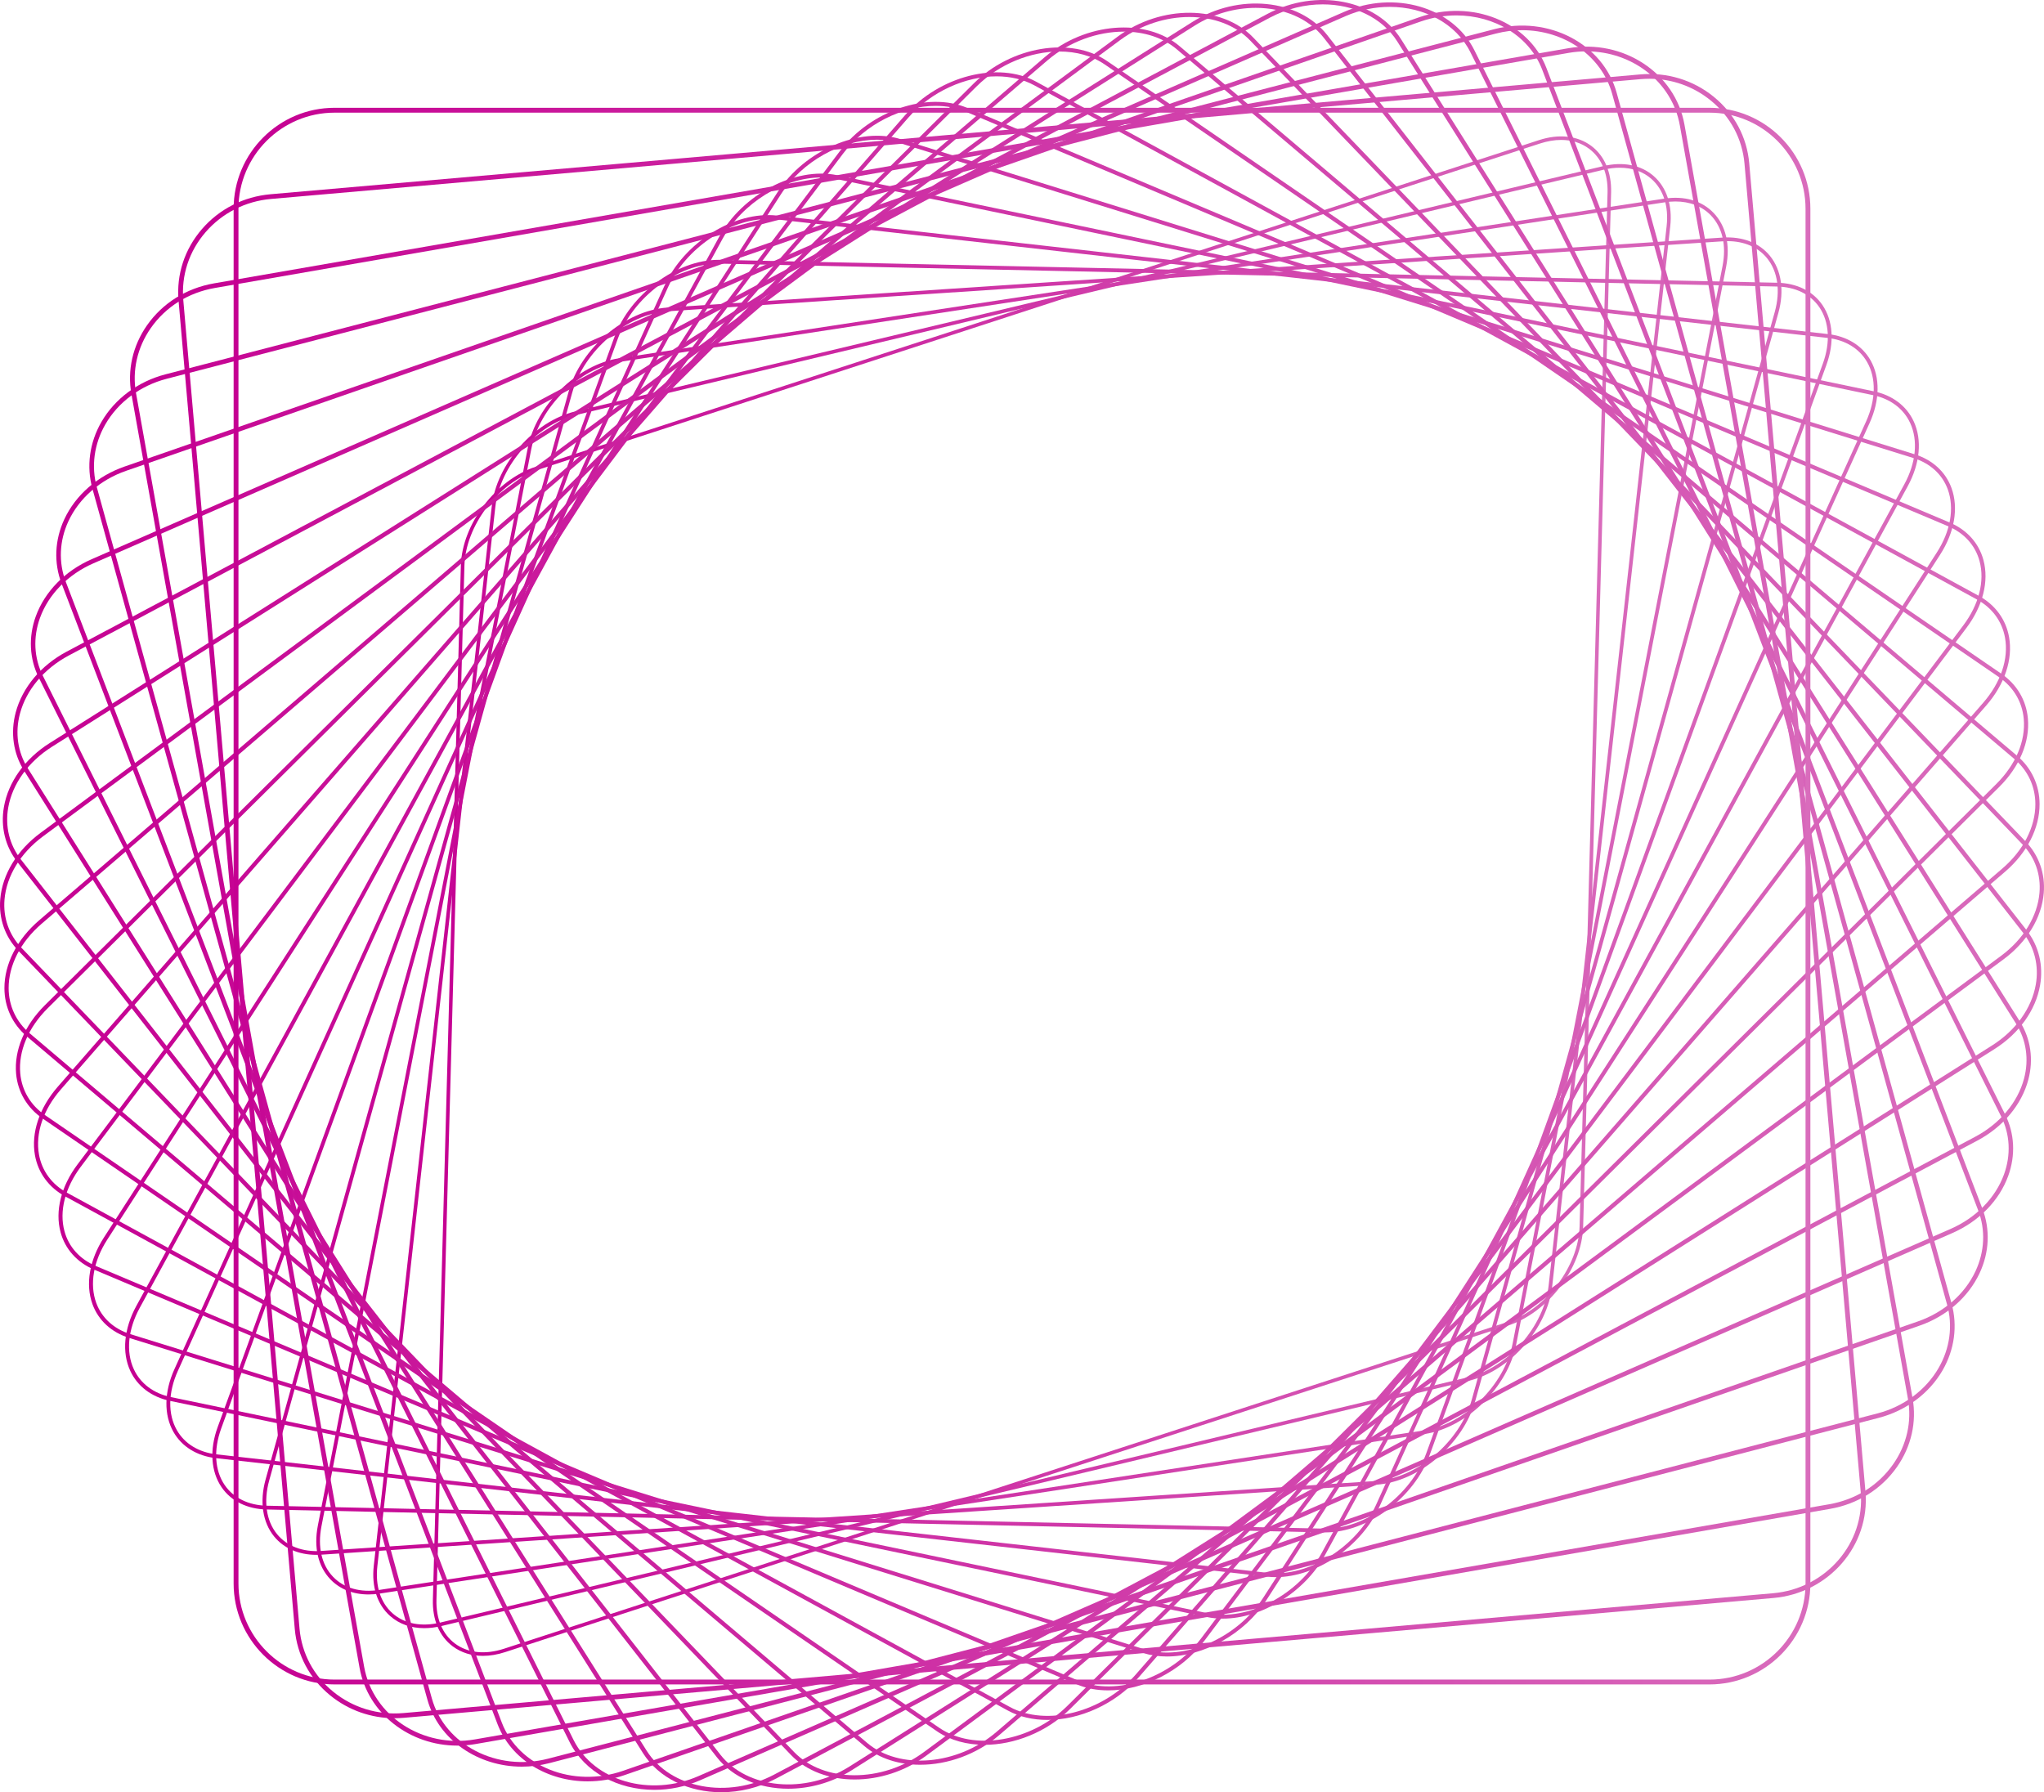 <svg xmlns="http://www.w3.org/2000/svg" xml:space="preserve" style="shape-rendering:geometricPrecision;text-rendering:geometricPrecision;image-rendering:optimizeQuality;fill-rule:evenodd;clip-rule:evenodd" viewBox="0 0 9466.62 8301.44" xmlns:xlink="http://www.w3.org/1999/xlink"><defs><linearGradient id="a" gradientUnits="userSpaceOnUse" x1="1082.03" y1="4150.65" x2="8384.6" y2="4150.65"><stop offset="0" style="stop-opacity:1;stop-color:#c50092"/><stop offset="1" style="stop-opacity:1;stop-color:#d96cbc"/></linearGradient><linearGradient id="m" gradientUnits="userSpaceOnUse" xlink:href="#a" x1="20.48" y1="4150.74" x2="9446.16" y2="4150.74"/><linearGradient id="n" gradientUnits="userSpaceOnUse" xlink:href="#a" x1="0" y1="4150.75" x2="9466.62" y2="4150.75"/><linearGradient id="i" gradientUnits="userSpaceOnUse" xlink:href="#a" x1="412.24" y1="4150.71" x2="9054.38" y2="4150.71"/><linearGradient id="l" gradientUnits="userSpaceOnUse" xlink:href="#a" x1="73.39" y1="4150.79" x2="9393.24" y2="4150.79"/><linearGradient id="t" gradientUnits="userSpaceOnUse" xlink:href="#a" x1="602.2" y1="4150.75" x2="8864.43" y2="4150.75"/><linearGradient id="j" gradientUnits="userSpaceOnUse" xlink:href="#a" x1="270.88" y1="4150.71" x2="9195.75" y2="4150.71"/><linearGradient id="o" gradientUnits="userSpaceOnUse" xlink:href="#a" x1="13.05" y1="4150.72" x2="9453.59" y2="4150.72"/><linearGradient id="p" gradientUnits="userSpaceOnUse" xlink:href="#a" x1="60.5" y1="4150.72" x2="9406.14" y2="4150.72"/><linearGradient id="c" gradientUnits="userSpaceOnUse" xlink:href="#a" x1="1728.76" y1="4150.7" x2="7737.88" y2="4150.7"/><linearGradient id="k" gradientUnits="userSpaceOnUse" xlink:href="#a" x1="157.35" y1="4150.75" x2="9309.28" y2="4150.75"/><linearGradient id="u" gradientUnits="userSpaceOnUse" xlink:href="#a" x1="825.21" y1="4150.69" x2="8641.42" y2="4150.69"/><linearGradient id="b" gradientUnits="userSpaceOnUse" xlink:href="#a" x1="2004.72" y1="4150.77" x2="7461.87" y2="4150.77"/><linearGradient id="s" gradientUnits="userSpaceOnUse" xlink:href="#a" x1="413.85" y1="4150.71" x2="9052.76" y2="4150.71"/><linearGradient id="h" gradientUnits="userSpaceOnUse" xlink:href="#a" x1="579.55" y1="4150.7" x2="8887.09" y2="4150.7"/><linearGradient id="r" gradientUnits="userSpaceOnUse" xlink:href="#a" x1="260.69" y1="4150.75" x2="9205.95" y2="4150.75"/><linearGradient id="q" gradientUnits="userSpaceOnUse" xlink:href="#a" x1="142.92" y1="4150.71" x2="9323.7" y2="4150.71"/><linearGradient id="f" gradientUnits="userSpaceOnUse" xlink:href="#a" x1="983.58" y1="4150.74" x2="8483.05" y2="4150.74"/><linearGradient id="e" gradientUnits="userSpaceOnUse" xlink:href="#a" x1="1215.83" y1="4150.75" x2="8250.8" y2="4150.75"/><linearGradient id="d" gradientUnits="userSpaceOnUse" xlink:href="#a" x1="1464.82" y1="4150.71" x2="8001.81" y2="4150.71"/><linearGradient id="g" gradientUnits="userSpaceOnUse" xlink:href="#a" x1="770.72" y1="4150.69" x2="8695.91" y2="4150.69"/></defs><path d="M7230.17 648.14c-31.01 0-63.89 5.64-97.75 16.58L2487.36 2177.29c-180.52 58.81-331.47 257.98-336.48 444L2021.37 7410c-2.36 87.67 27.98 159.57 85.41 202.46 59.13 44.17 139.88 52.78 227.44 24.27l4645.02-1512.57c180.52-58.77 331.51-257.95 336.55-444l129.47-4788.61h8.26-8.26c2.36-87.84-27.98-159.45-85.41-202.49-36.26-27.17-80.64-40.92-129.68-40.92zM2236.39 7669.79c-52.6 0-100.29-14.85-139.49-44.1-61.88-46.18-94.54-122.94-92.04-216.11l129.51-4788.71c5.18-192.48 161.25-398.5 347.87-459.28L7127.3 649.19c92.82-30.33 178.9-20.81 242.43 26.46 61.88 46.22 94.54 123.12 92 216.26L7332.3 5680.58c-5.22 192.48-161.29 398.5-347.91 459.28L2339.33 7652.43c-35.59 11.61-70.2 17.36-102.94 17.36z" style="fill:url(#b);fill-rule:nonzero"/><path d="M7501.74 776.9c-23.81 0-48.79 2.82-74.54 9.17L2667.98 1922.05c-184.93 44.17-352.64 235.2-373.88 425.88l-546.34 4906.39c-10.2 91.73 14.78 169.3 70.41 218.44 54.86 48.51 133.42 63.64 221.26 42.69L6798.65 6379.4c184.93-44.13 352.64-235.2 373.88-425.87l546.34-4906.4c10.2-91.72-14.78-169.34-70.41-218.37-38.77-34.22-89.39-51.86-146.72-51.86zM1964.79 7541.41c-61.39 0-115.82-19.05-157.73-56.09-59.83-52.84-86.78-135.57-75.95-232.87l546.34-4906.39c21.95-197.1 195.41-394.66 386.65-440.31L7423.28 769.84c93.31-22.57 177.2-5.99 236.26 46.22 59.83 52.92 86.82 135.47 75.99 232.83L7189.18 5955.4c-21.94 197.13-195.4 394.65-386.65 440.3L2043.31 7531.78c-27.09 6.46-53.41 9.63-78.52 9.63z" style="fill:url(#c);fill-rule:nonzero"/><path d="M7759.51 933.18c-15.91 0-32.38 1.41-49.28 3.88l-4840.07 739.11c-188.04 28.71-371.73 209.86-409.51 403.82l-971.87 4989.8c-18.55 95.28.57 178.32 53.87 233.85 50.45 52.53 126.3 74.12 213.72 60.79l4840.11-739.14c188.03-28.72 371.72-209.87 409.5-403.83l971.87-4989.79 8.36 1.62-8.36-1.62c18.55-95.29-.57-178.19-53.87-233.93-40.71-42.33-97.97-64.56-164.47-64.56zm-6052.5 6452.13c-71.15 0-132.64-24.06-176.63-69.85-57.26-59.65-77.97-148.06-58.32-248.92l971.9-4989.79c39.02-200.45 229.06-387.71 423.62-417.38l4840.11-739.24c93.13-14.11 174.2 9.17 228.57 65.97 57.25 59.62 77.96 147.81 58.31 248.81l-971.87 4989.8c-39.05 200.44-229.09 387.7-423.65 417.4l-4840.11 739.11c-17.78 2.75-35.1 4.09-51.93 4.09z" style="fill:url(#d);fill-rule:nonzero"/><path d="M8000.99 1116.98c-7.23 0-14.53 0-21.94.7l-4886.12 324.14c-189.72 12.59-388.44 182.14-443.01 377.96L1246.85 6856.99c-26.95 96.73-13.87 187.33 35.84 248.46 45.79 56.3 118.78 84.1 204.89 78.39l4886.12-324.2c189.72-12.56 388.48-182.14 443.02-377.97l1403.06-5037.21c26.96-96.73 13.87-187.29-35.84-248.42-41.84-51.55-106.26-79.06-182.95-79.06zM1465.57 7201.87c-81.98 0-151.06-29.92-196.28-85.52-53.31-65.54-67.56-161.78-39.09-263.98l1403.07-5037.24c56.37-202.32 262.04-377.55 458.5-390.56l4886.11-324.17c92.11-6 170.04 23.99 219.47 84.73 53.3 65.55 67.55 161.75 39.08 263.99L6833.37 6486.33c-56.38 202.31-262.05 377.54-458.51 390.59l-4886.11 324.17c-7.83.53-15.56.78-23.18.78z" style="fill:url(#e);fill-rule:nonzero"/><path d="M3327.92 1221.05c-188.14 0-396.28 154.8-466.76 348.47L1024.42 6616.68c-35.98 98.81-30.05 194.27 16.23 261.9 40.96 59.87 110.17 93.84 194.94 95.67l4895.78 106.08c190.43 4.2 402.66-152.15 474.1-348.36l1836.74-5047.2c35.98-98.77 30.06-194.27-16.23-261.9-40.96-59.86-110.17-93.84-194.94-95.67l-4895.75-106.05c-2.47-.07-4.94-.1-7.37-.1zm2810.72 5876.92c-2.57 0-5.11-.03-7.65-.1l-4895.78-106.08c-90.56-1.94-164.82-38.63-209.06-103.3-49.49-72.35-56.16-173.6-18.24-277.81l1836.77-5047.19c72.82-200.1 288.33-359.98 483.31-359.98 2.58 0 5.12 0 7.66.08l4895.78 106.08c90.55 1.97 164.81 38.62 209.05 103.29 49.5 72.39 56.16 173.64 18.24 277.81l-8.25-3 8.25 3-1836.77 5047.19c-72.82 200.1-288.36 360.01-483.31 360.01z" style="fill:url(#f);fill-rule:nonzero"/><path d="M3557.51 1014.32c-180.02 0-381.78 135.11-464.08 317.11L823.76 6349.87c-45.22 100.01-46.98 199.85-4.87 274 35.99 63.22 101.29 103.16 183.98 112.51l4867.91 548.81c188.77 21.31 414.23-120.08 502.42-315.17l2269.67-5018.44c45.19-99.98 46.99-199.85 4.83-273.97-35.94-63.22-101.24-103.18-183.94-112.5l-4867.87-549.03c-12.63-1.05-25.47-1.76-38.38-1.76zm2351.23 6290.8c-13.48 0-26.78-.74-39.97-2.22l-4867.88-548.82c-88.51-9.98-158.61-53.09-197.45-121.42-45-79.13-43.51-184.89 4.09-290.13L3077.2 1324.09c91.16-201.47 324.7-347.52 520.67-325.65l4867.91 548.93c88.47 9.98 158.6 53.13 197.41 121.46 45.01 79.13 43.5 184.85-4.09 290.09l-8.12-3.67 8.12 3.67-2269.63 5018.47c-85.06 188-294.04 327.73-480.73 327.73z" style="fill:url(#g);fill-rule:nonzero"/><path d="M3802.72 822.06c-171.76 0-365.19 117.12-457.16 285.75l-2698.41 4950c-54.61 100.19-64.56 203.8-27.33 284.34 30.75 66.49 91.82 112.29 171.98 129.01L5593.32 7472.2c186.09 38.77 422.91-86.11 527.75-278.52l2698.4-4950.04 7.94 4.34-7.94-4.34c54.61-100.15 64.56-203.8 27.34-284.3-30.73-66.5-91.83-112.32-171.98-129.05L3873.31 829.11c-22.89-4.58-46.53-7.05-70.59-7.05zm1860.59 6675.22c-25.12 0-49.78-2.4-73.7-7.37L788.1 6488.87c-85.9-17.89-151.51-67.31-184.7-139.14-39.66-85.76-29.51-195.33 27.86-300.57l2698.39-4950.17c108.44-198.62 353.98-327.73 547.37-287.52l4801.52 1001.12c85.9 17.92 151.48 67.34 184.71 139.17 39.65 85.76 29.49 195.29-27.87 300.56l-2698.4 4950.04c-95.03 174.31-295.41 294.92-473.67 294.92z" style="fill:url(#h);fill-rule:nonzero"/><path d="M4061.87 647.08c-163.05 0-346.39 99.48-445.62 253.65L496.67 5742c-63.94 99.24-82.56 205.88-51.06 292.59 25.31 69.64 81.8 121.22 159.05 145.24l4696.03 1459.48c181.86 56.55 428.48-50.48 549.7-238.58l3119.58-4841.24 7.69 4.97-7.69-4.97c63.92-99.24 82.55-205.92 51.04-292.6-25.29-69.67-81.81-121.25-159.06-145.24L4165.94 662.25c-32.91-10.23-68.01-15.17-104.07-15.17zm1342.18 7025.6c-37.67 0-74.36-5.11-108.83-15.84L599.21 6197.37c-82.87-25.76-143.55-81.32-170.87-156.5-33.48-92.14-14.21-204.71 52.89-308.85L3600.79 890.85c125.38-194.74 381.25-305.16 570.62-246.24l4696 1459.48c82.87 25.78 143.55 81.35 170.85 156.52 33.52 92.15 14.22 204.72-52.88 308.82L5865.84 7410.67c-102.55 159.14-292.45 262.01-461.79 262.01z" style="fill:url(#i);fill-rule:nonzero"/><path d="M4333.37 490.44c-153.74 0-325.47 83.61-429.43 221.9L374.3 5404.11c-73.11 97.16-100.74 205.95-75.8 298.45 19.6 72.74 71.15 130.03 145.17 161.25l4550.95 1920.84c176.18 74.37 430.99-13.37 568.08-195.58l3529.64-4691.69 7.45 5.61-7.45-5.61c73.1-97.19 100.72-205.99 75.78-298.49-19.58-72.74-71.15-130.03-145.17-161.25L4472.01 516.9c-42.54-17.99-89.67-26.46-138.64-26.46zm799.26 7339.16c-51.3 0-100.69-8.93-145.28-27.73L436.42 5881.03c-79.43-33.55-134.8-95.18-155.94-173.6-26.43-98.11 2.33-212.76 78.92-314.54L3889.05 701.05c141.89-188.38 406.68-279.04 590.23-201.43l4550.94 1920.84c79.41 33.51 134.8 95.18 155.93 173.56 26.42 98.11-2.33 212.76-78.92 314.58L5577.62 7600.26c-107.42 142.8-285.29 229.34-444.99 229.34z" style="fill:url(#j);fill-rule:nonzero"/><path d="M4615.49 353.57c-143.69 0-302.51 69.85-408.52 191.2L281.86 5046.08c-81.9 93.91-118.82 203.83-101.3 301.66 13.56 75.77 59.85 138.67 130.29 177.09l4366.2 2381.64c168.91 92.11 430.28 24.9 582.61-149.83l3925.11-4501.23c81.88-93.91 118.82-203.87 101.32-301.66-13.58-75.78-59.87-138.71-130.32-177.13L4789.55 394.84c-51.33-27.87-111.27-41.27-174.06-41.27zm235.16 7612.91c-65.83 0-128.69-13.97-182.63-43.36L301.8 5541.48c-75.62-41.24-125.28-108.87-139.89-190.39-18.53-103.51 19.98-219.22 105.67-317.47l3925.1-4501.19c157.87-180.98 429.72-250.12 605.94-154.17l4366.22 2381.71c75.6 41.28 125.27 108.87 139.88 190.43 18.52 103.47-19.97 219.18-105.66 317.43l-7.16-6.21 7.16 6.21L5273.95 7769.1c-109.57 125.62-274 197.38-423.3 197.38z" style="fill:url(#k);fill-rule:nonzero"/><path d="M4906.49 238.56c-132.78 0-277.63 56.8-383.04 161.22L220.95 4670.05c-90.1 89.46-136.45 199.46-127.17 301.87 7.14 78.74 47.75 147.25 114.35 192.87l4142.03 2838.23c160.02 109.72 426.09 64.17 593.02-101.49L9245.66 3631.4l6.77 6.81-6.77-6.81c90.1-89.43 136.49-199.46 127.18-301.87-7.13-78.74-47.73-147.21-114.34-192.86L5116.47 298.53c-59.02-40.57-132.43-59.97-209.98-59.97zM4559.86 8081.8c-81.36 0-158.51-20.36-220.6-62.9L197.25 5180.66c-71.4-48.93-114.95-122.45-122.61-207.01-9.82-108.13 38.59-223.73 132.78-317.22L4509.9 386.38c173.18-171.81 450.15-218.37 617.47-103.72l4142 2838.13c71.4 48.97 114.97 122.45 122.62 207.01 9.81 108.13-38.59 223.77-132.78 317.25L4956.73 7915.18c-108.9 108.09-258.94 166.62-396.87 166.62z" style="fill:url(#l);fill-rule:nonzero"/><path d="M5204.7 146.49c-121 0-251.25 45.5-353.34 132.99L193.07 4278.43c-97.61 83.82-153.39 192.72-153.06 298.84.26 81.6 34.76 155.65 97.15 208.53l3878.89 3287.04c149.79 126.96 418.6 104.1 599.23-50.94l4658.29-3998.88 6.35 7.41-6.35-7.41c97.57-83.78 153.38-192.72 153.07-298.84-.29-81.6-34.79-155.64-97.16-208.52L5450.58 228.68c-65.12-55.38-152.78-82.19-245.88-82.19zm-942.8 8027.67c-97.72 0-189.87-28.3-258.48-86.4L124.54 4800.68c-66.82-56.62-103.76-135.92-104.05-223.34-.36-111.83 57.93-226.2 159.88-313.73L4838.66 264.67c187.53-160.87 467.74-183.8 624.52-50.8l3878.9 3286.9c66.85 56.62 103.78 135.96 104.07 223.38.35 111.83-57.93 226.16-159.88 313.69L4627.98 8036.71c-105.52 90.56-240.42 137.45-366.08 137.45z" style="fill:url(#m);fill-rule:nonzero"/><path d="M5508.47 78.75c-108.44 0-223.66 35.63-319.96 106.54L199.42 3873.72c-104.25 77.09-169.29 183.66-178.51 292.42-7.12 84.28 20.8 163.87 78.62 224.05l3577.64 3724.35c138.04 143.72 407.63 144.39 600.96 1.48l4989.09-3688.29c104.24-77.05 169.29-183.62 178.5-292.42 7.13-84.28-20.81-163.83-78.6-224.01L5789.46 187.06c-69.28-72.32-171.69-108.31-280.99-108.31zM3958.3 8242.35c-114.69 0-222.43-38.07-295.45-114.09L85.21 4403.91c-61.8-64.34-91.66-149.36-84.03-239.43 9.69-114.47 77.65-226.23 186.46-306.7L5176.72 169.42c201.02-148.52 482.32-146.76 627.03 3.88l3577.66 3724.24c61.81 64.38 91.69 149.4 84.03 239.46-9.66 114.44-77.64 226.24-186.48 306.67l-5.89-7.97 5.89 7.97-4989.05 3688.29c-99.59 73.63-218.97 110.39-331.61 110.39z" style="fill:url(#n);fill-rule:nonzero"/><path d="M5816.13 36.42c-95.25 0-195.3 26.81-283.56 82.55L241.03 3458.68C131.17 3528 57.17 3630.98 37.98 3741.19c-15.08 86.74 5.7 171.69 58.52 239.32l3239.43 4146.41c124.92 159.88 393.24 184.78 598.13 55.49l5291.56-3339.64 5.37 8.54-5.37-8.54c109.86-69.29 183.84-172.26 203.03-282.5 15.1-86.72-5.68-171.74-58.53-239.33L6130.7 174.71C6059.58 83.69 5942 36.42 5816.13 36.42zM3650.78 8285.14c-132.08 0-255.76-49.92-330.73-145.84L80.62 3992.93c-56.34-72.18-78.54-162.77-62.46-255.17 20.16-115.85 97.46-223.76 212.12-296.12l5291.53-3339.6c213.39-134.76 493.64-107.6 624.77 59.97L9386 4308.56c56.37 72.14 78.56 162.77 62.47 255.16-20.18 115.82-97.47 223.73-212.12 296.09L3944.82 8199.42c-91.4 57.71-195.08 85.72-294.04 85.72z" style="fill:url(#o);fill-rule:nonzero"/><path d="M6126.01 20.19c-81.67 0-166.58 20.11-244.93 61.74L318.61 3036.16c-114.34 60.71-196.77 158.82-226.15 269.17-23.65 88.79-10.6 179.07 36.73 254.18L2994.9 8108.93c110.45 175.36 375.42 225.03 590.65 110.73l5562.46-2954.33c114.34-60.75 196.78-158.86 226.17-269.21 23.63-88.76 10.58-179.03-36.73-254.17L6471.73 192.7c-70.27-111.83-203.02-172.51-345.72-172.51zM3340.94 8301.44c-149.69 0-289.28-64.07-363.33-181.65L111.89 3570.41c-50.38-80.01-64.3-176-39.18-270.34 30.84-115.81 116.97-218.58 236.32-281.97L5871.52 63.58c224.4-118.88 501.44-66.32 617.5 118.18l2865.72 4549.32c50.38 79.98 64.31 175.97 39.19 270.3-30.86 115.82-116.98 218.62-236.32 281.97l-4.8-8.99 4.8 8.99-5562.46 2954.38c-81.21 43.11-169.33 63.71-254.21 63.71z" style="fill:url(#p);fill-rule:nonzero"/><path d="M6436.28 31.83c-67.84 0-137.87 13.76-204.75 43.04L432.73 2609.19c-117.67 51.44-207.88 143.48-247.45 252.56-32.78 90.27-28.11 185.56 13.14 268.28l2458.3 4929.76c94.76 190 354.19 264.83 578.38 166.82l5798.79-2534.35c117.69-51.44 207.89-143.48 247.47-252.52 32.78-90.31 28.08-185.6-13.16-268.32L6809.91 241.74c-66.47-133.35-214.07-209.91-373.63-209.91zM3030.63 8290.36c-167.35 0-322.43-80.86-392.46-221.3L179.85 3139.28c-43.8-87.84-48.81-188.92-14.08-284.62 41.51-114.37 135.78-210.79 258.65-264.48L6223.2 55.82c234.14-102.3 505.67-23.28 605.26 176.74l2458.3 4929.62c43.82 87.84 48.82 188.94 14.11 284.62-41.52 114.4-135.78 210.78-258.66 264.51l-4.16-9.53 4.16 9.53-5798.78 2534.32c-69.46 30.37-142.24 44.73-212.8 44.73z" style="fill:url(#q);fill-rule:nonzero"/><path d="M6744.96 71.34c-54.04 0-109.43 9.18-163.76 27.87L583.58 2180.96c-119.81 41.59-216.93 126.47-266.47 232.83-42.45 91.12-46.8 191.03-12.28 281.37l2019.3 5283.77c77.78 203.55 329.56 303.74 561.3 223.31L8883.04 6120.5c119.8-41.6 216.92-126.44 266.49-232.8 42.44-91.12 46.78-191.07 12.28-281.41L7142.51 322.52c-59.55-155.93-221.12-251.18-397.55-251.18zM2721.88 8251.06c-185.03 0-354.72-100.43-417.44-264.58L285.17 2702.68c-36.59-95.71-32.02-201.47 12.84-297.78 51.92-111.51 153.5-200.41 278.67-243.84L6574.29 79.46c242.32-84.32 506.06 21.52 587.9 235.65l2019.3 5283.7c36.58 95.67 32 201.43-12.88 297.78-51.92 111.51-153.49 200.38-278.65 243.8l-3.46-9.95 3.46 9.95-5997.61 2081.74c-56.52 19.65-114.23 28.93-170.47 28.93z" style="fill:url(#r);fill-rule:nonzero"/><path d="M7049.83 139.78c-40.29 0-81.42 5.3-122.41 15.88L771.17 1754.73c-120.77 31.36-223.9 108.02-282.92 210.29-52.56 91.09-66.61 195.16-39.53 293.05l1551.1 5607.9c59.76 216.04 301.87 341.59 539.39 279.82l6156.22-1599.07c120.8-31.36 223.91-108.02 282.93-210.29 52.57-91.09 66.61-195.16 39.55-293.05L7466.81 435.41c-49.45-178.5-223.69-295.63-416.98-295.63zM2416.87 8182.94c-202.7 0-385.62-123.05-437.65-311.26L428.11 2263.79c-28.62-103.47-13.83-213.36 41.62-309.46 61.87-107.21 169.78-187.5 296.05-220.31L6922.02 134.84c248.99-64.55 502.57 67.74 565.4 294.93l1551.09 5607.89c28.61 103.47 13.83 213.36-41.59 309.46-61.88 107.21-169.79 187.5-296.09 220.31l-2.68-10.34 2.68 10.34-6156.22 1599.11c-42.75 11.07-85.69 16.4-127.74 16.4z" style="fill:url(#s);fill-rule:nonzero"/><path d="M7348.56 237.86c-26.77 0-53.9 2.11-81.24 6.7L995.18 1333.87c-122.38 21.23-227.7 87.1-296.55 185.42-63.01 89.99-87.32 197.52-68.47 302.79l1056.43 5898.69c40.71 227.29 270.72 377.93 512.72 335.95l6272.18-1089.1 1.87 10.69-1.87-10.69c122.34-21.27 227.65-87.1 296.51-185.45 63.01-89.96 87.31-197.52 68.47-302.79L7780.05 580.76c-36.09-201.79-221.23-342.9-431.49-342.9zM2118.1 8085.47c-220.62 0-414.9-148.73-452.89-360.86L608.77 1825.92c-19.88-111.02 5.72-224.33 72.06-319.09 72.19-103.11 182.51-172.15 310.61-194.38L7263.61 223.39c253.86-44.1 495.02 114.65 537.81 353.49l1056.43 5898.69c19.9 110.98-5.71 224.29-72.07 319.08-72.14 103.09-182.49 172.12-310.59 194.35L2203.02 8078.13c-28.54 4.94-56.94 7.34-84.92 7.34z" style="fill:url(#t);fill-rule:nonzero"/><path d="M7638.97 364.86c-13.55 0-27.16.7-40.82 1.76L1254.93 921.54c-118.57 10.58-226.1 65.26-302.79 153.81-76.63 88.55-113.28 200.41-103.22 315.21l538.3 6152.94c10.05 114.79 65.58 218.72 156.39 292.59 90.91 73.98 206.37 109.01 324.87 98.6l6343.23-554.95c244.61-21.42 426.75-231.71 406.04-468.85l-538.3-6153.04c-10.06-114.65-65.62-218.72-156.42-292.45-80.47-65.62-180.06-100.54-284.06-100.54zM1827.63 7958.54c-109.05 0-213.54-36.69-297.92-105.34-95.5-77.68-153.89-186.97-164.47-307.8l-538.3-6152.9c-10.59-120.79 27.94-238.48 108.51-331.61 80.47-93.14 193.25-150.29 317.57-161.22l6343.23-554.92c124.32-10.94 245.29 25.75 340.68 103.36 95.49 77.97 153.91 186.97 164.46 307.98l538.34 6152.9c21.77 249.2-169.37 470.25-426.12 492.72l-6343.23 554.96c-14.28 1.23-28.57 1.87-42.75 1.87z" style="fill:url(#u);fill-rule:nonzero"/><path d="M1549.6 521.84c-245.5 0-445.2 199.67-445.2 445.21v6367.42c0 245.47 199.7 445.18 445.2 445.18h6367.43c245.5 0 445.17-199.71 445.17-445.18V967.05c0-245.54-199.67-445.21-445.17-445.21H1549.6zm6367.43 7280.21H1549.6c-257.81 0-467.57-209.77-467.57-467.58V967.05c0-257.88 209.76-467.79 467.57-467.79h6367.43c257.81 0 467.57 209.91 467.57 467.79v6367.42c0 257.81-209.76 467.58-467.57 467.58z" style="fill:url(#a);fill-rule:nonzero"/></svg>